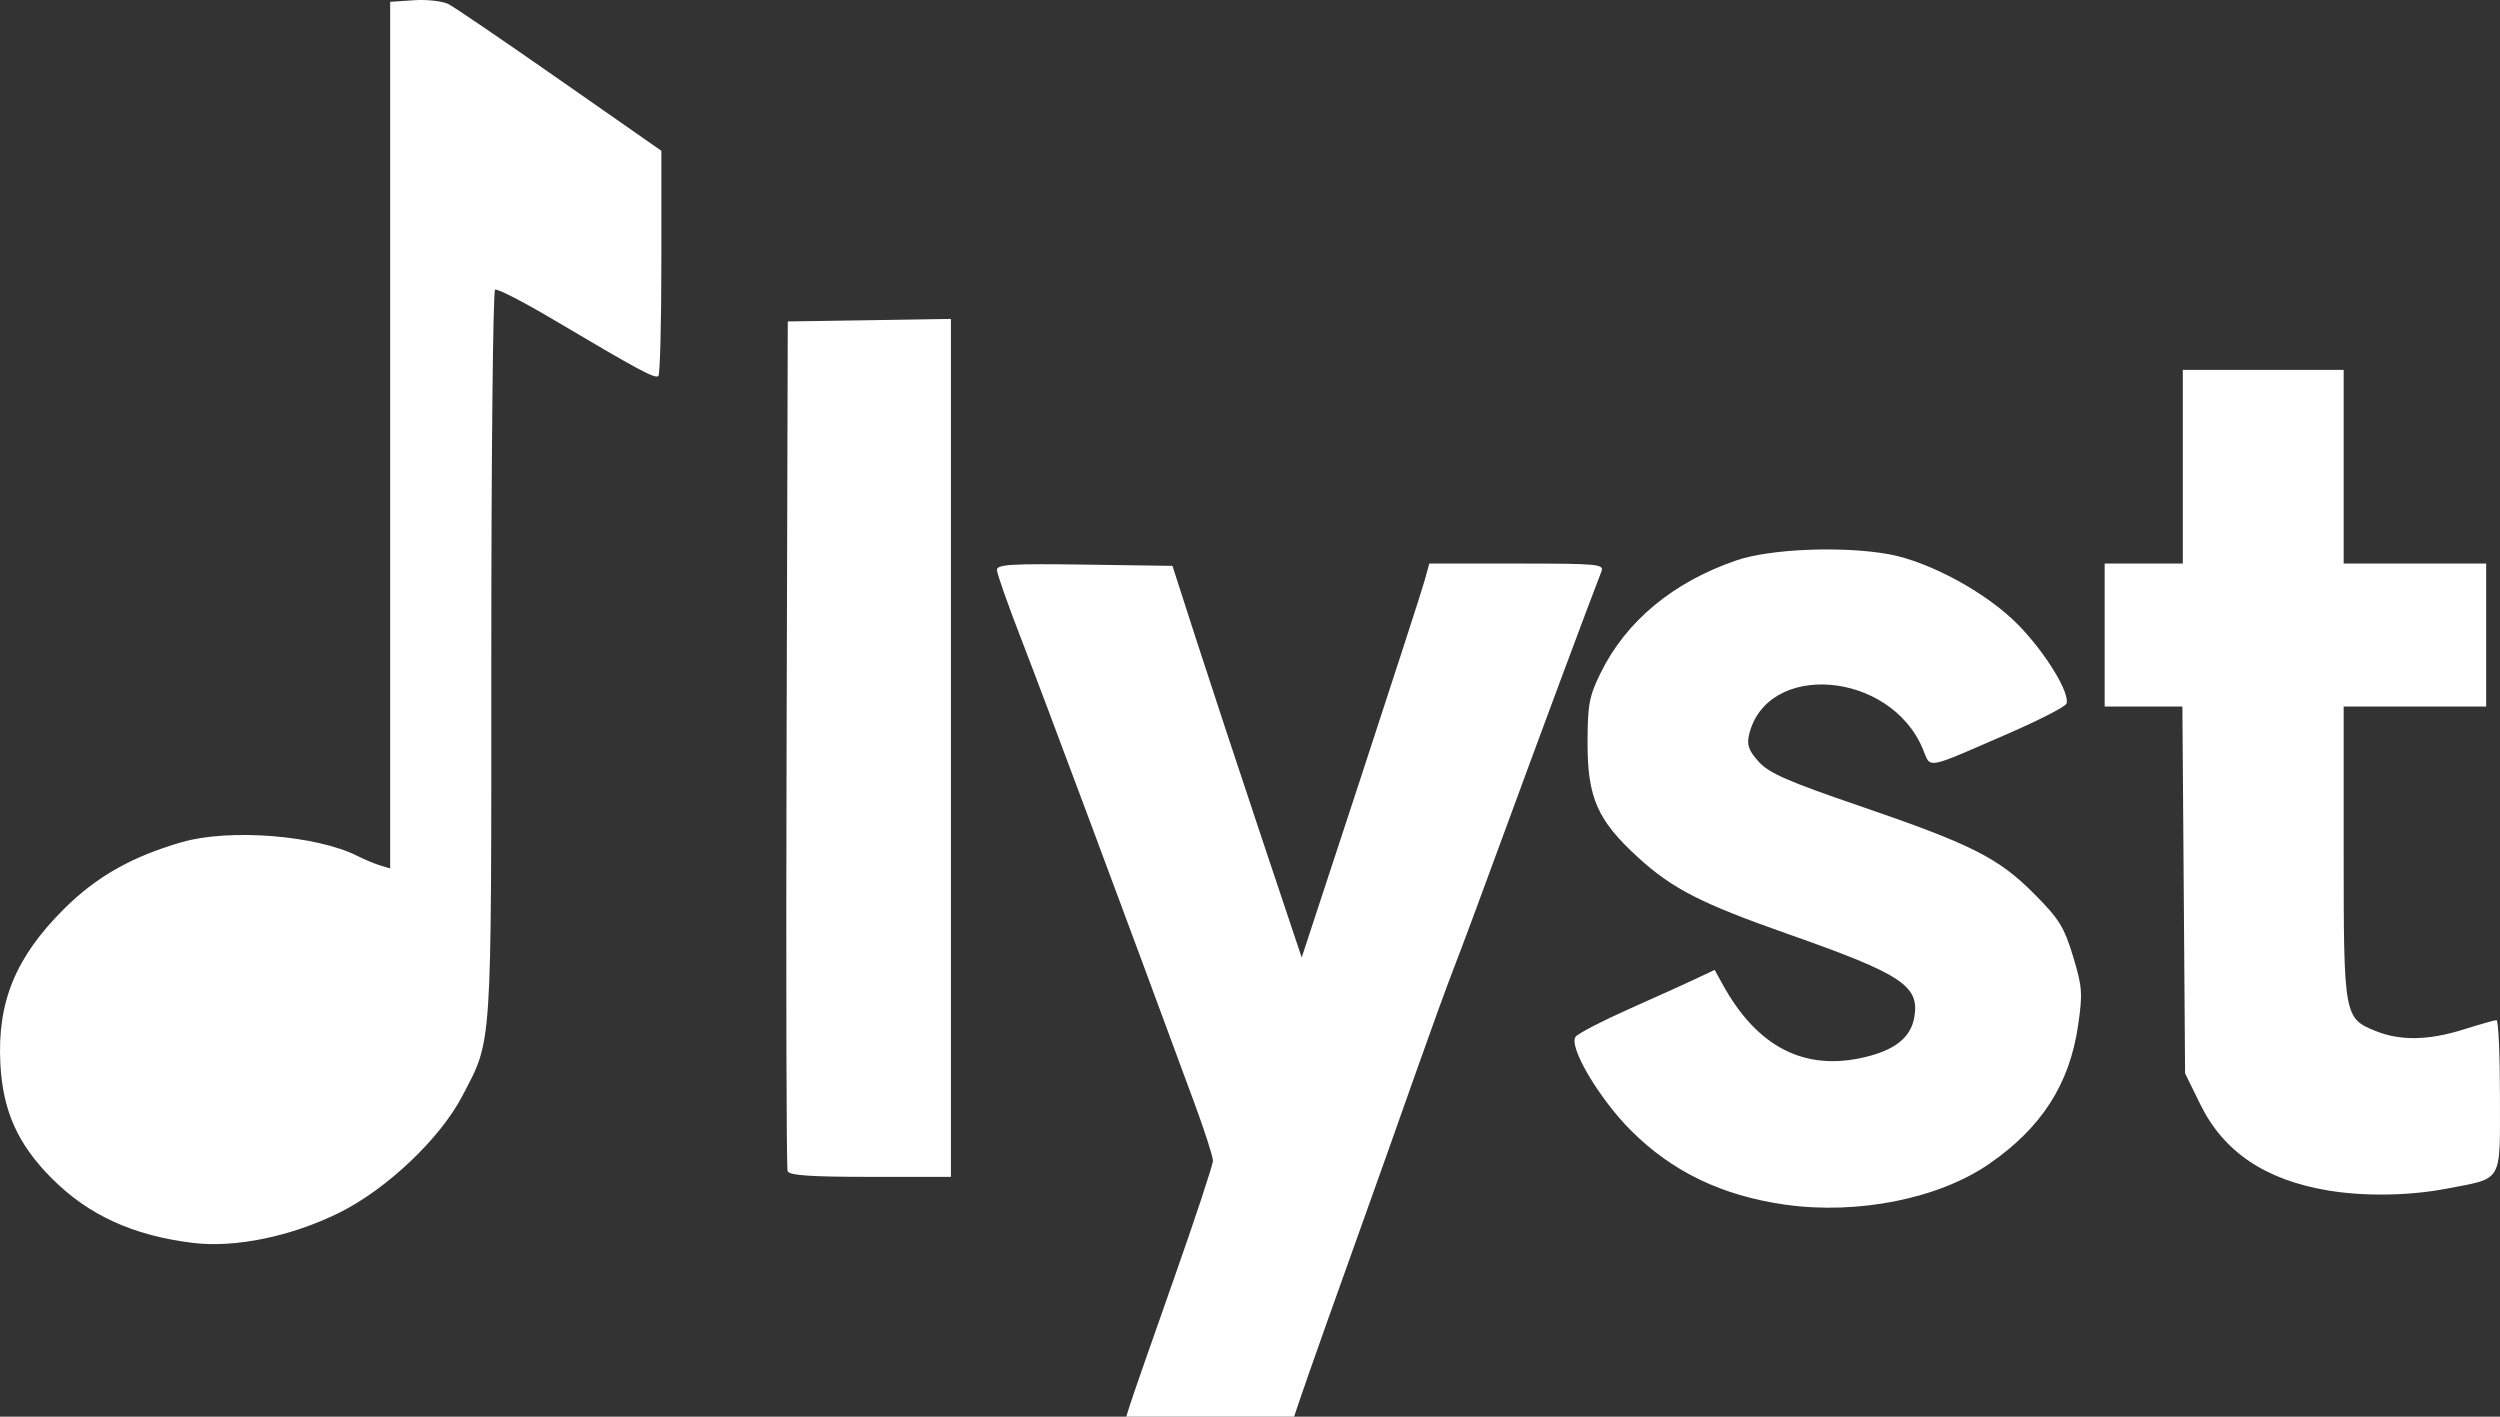 <svg width="90" height="51" viewBox="0 0 90 51" fill="none" xmlns="http://www.w3.org/2000/svg">
<rect x="0" y="0" width="90" height="51" fill="#333333" stroke="none"/>
<path d="M40.689 50.544C40.767 50.293 41.47 48.279 42.25 46.068C43.029 43.858 43.666 41.931 43.666 41.786C43.666 41.64 43.371 40.722 43.011 39.745C40.559 33.087 37.567 25.072 36.799 23.094C36.298 21.807 35.889 20.647 35.889 20.517C35.889 20.32 36.405 20.288 39.048 20.326L42.208 20.371L43.065 23.027C43.537 24.488 44.584 27.66 45.392 30.078L46.861 34.47L48.986 28.003C50.154 24.443 51.188 21.253 51.283 20.91L51.456 20.288H54.612C57.551 20.288 57.759 20.308 57.65 20.578C57.332 21.379 55.441 26.455 54.173 29.917C53.388 32.062 52.56 34.288 52.334 34.862C52.108 35.438 51.485 37.156 50.947 38.68C50.411 40.206 49.661 42.313 49.284 43.364C48.344 45.975 46.985 49.805 46.769 50.461L46.588 51H43.567H40.545L40.689 50.544ZM6.931 44.743C4.782 44.476 3.183 43.744 1.868 42.425C0.64 41.195 0.102 39.998 0.013 38.297C-0.103 36.072 0.561 34.457 2.303 32.722C3.466 31.565 4.732 30.845 6.529 30.322C8.252 29.819 11.401 30.068 12.882 30.821C13.113 30.939 13.469 31.089 13.674 31.152L14.046 31.266V15.666V0.066L14.907 0.008C15.38 -0.023 15.94 0.04 16.151 0.151C16.363 0.26 18.172 1.492 20.172 2.89L23.809 5.428V9.428C23.809 11.627 23.761 13.475 23.702 13.535C23.589 13.648 22.99 13.325 19.85 11.464C18.81 10.849 17.897 10.382 17.823 10.429C17.748 10.475 17.687 16.397 17.687 23.588C17.687 37.995 17.728 37.376 16.64 39.462C15.842 40.991 13.921 42.812 12.215 43.657C10.479 44.517 8.459 44.932 6.931 44.743ZM64.262 43.367C61.986 43.043 60.19 42.178 58.704 40.687C57.554 39.534 56.449 37.653 56.725 37.319C56.828 37.194 57.711 36.74 58.688 36.305C59.662 35.871 60.746 35.382 61.095 35.216L61.727 34.915L62.005 35.42C63.255 37.701 64.969 38.579 67.148 38.054C68.221 37.797 68.778 37.352 68.909 36.65C69.126 35.498 68.5 35.08 64.42 33.644C61.246 32.528 60.218 32.005 58.972 30.869C57.513 29.538 57.152 28.723 57.152 26.762C57.154 25.373 57.208 25.072 57.615 24.241C58.532 22.363 60.233 20.952 62.52 20.17C63.734 19.755 66.369 19.652 68.009 19.954C69.483 20.228 71.528 21.344 72.65 22.488C73.633 23.489 74.533 24.959 74.391 25.333C74.35 25.441 73.433 25.914 72.352 26.384C69.245 27.735 69.523 27.684 69.223 26.965C68.048 24.143 63.581 23.788 62.962 26.467C62.881 26.817 62.96 27.031 63.314 27.423C63.685 27.833 64.368 28.132 66.915 29.004C70.976 30.395 71.927 30.873 73.221 32.169C74.129 33.081 74.308 33.368 74.629 34.427C74.963 35.529 74.98 35.755 74.811 36.919C74.503 39.034 73.492 40.604 71.601 41.906C69.786 43.156 66.864 43.737 64.262 43.367ZM83.793 42.854C81.546 42.475 80.05 41.464 79.213 39.761L78.663 38.641L78.615 32.037L78.566 25.434H77.168H75.768V22.861V20.288H77.174H78.581V16.802V13.316H81.477H84.372V16.802V20.288H86.937H89.502V22.861V25.434H86.937H84.372V30.672C84.372 36.589 84.385 36.658 85.527 37.118C86.422 37.477 87.428 37.457 88.701 37.057C89.278 36.876 89.806 36.726 89.874 36.725C89.942 36.725 89.998 37.953 89.998 39.456C89.998 42.626 90.131 42.397 88.074 42.792C86.724 43.051 85.105 43.075 83.793 42.854ZM28.353 42.16C28.31 42.045 28.294 35.118 28.317 26.762L28.36 11.572L31.297 11.528L34.234 11.481V26.925V42.367H31.333C29.164 42.367 28.413 42.314 28.353 42.16Z" fill="white"/>
</svg>
